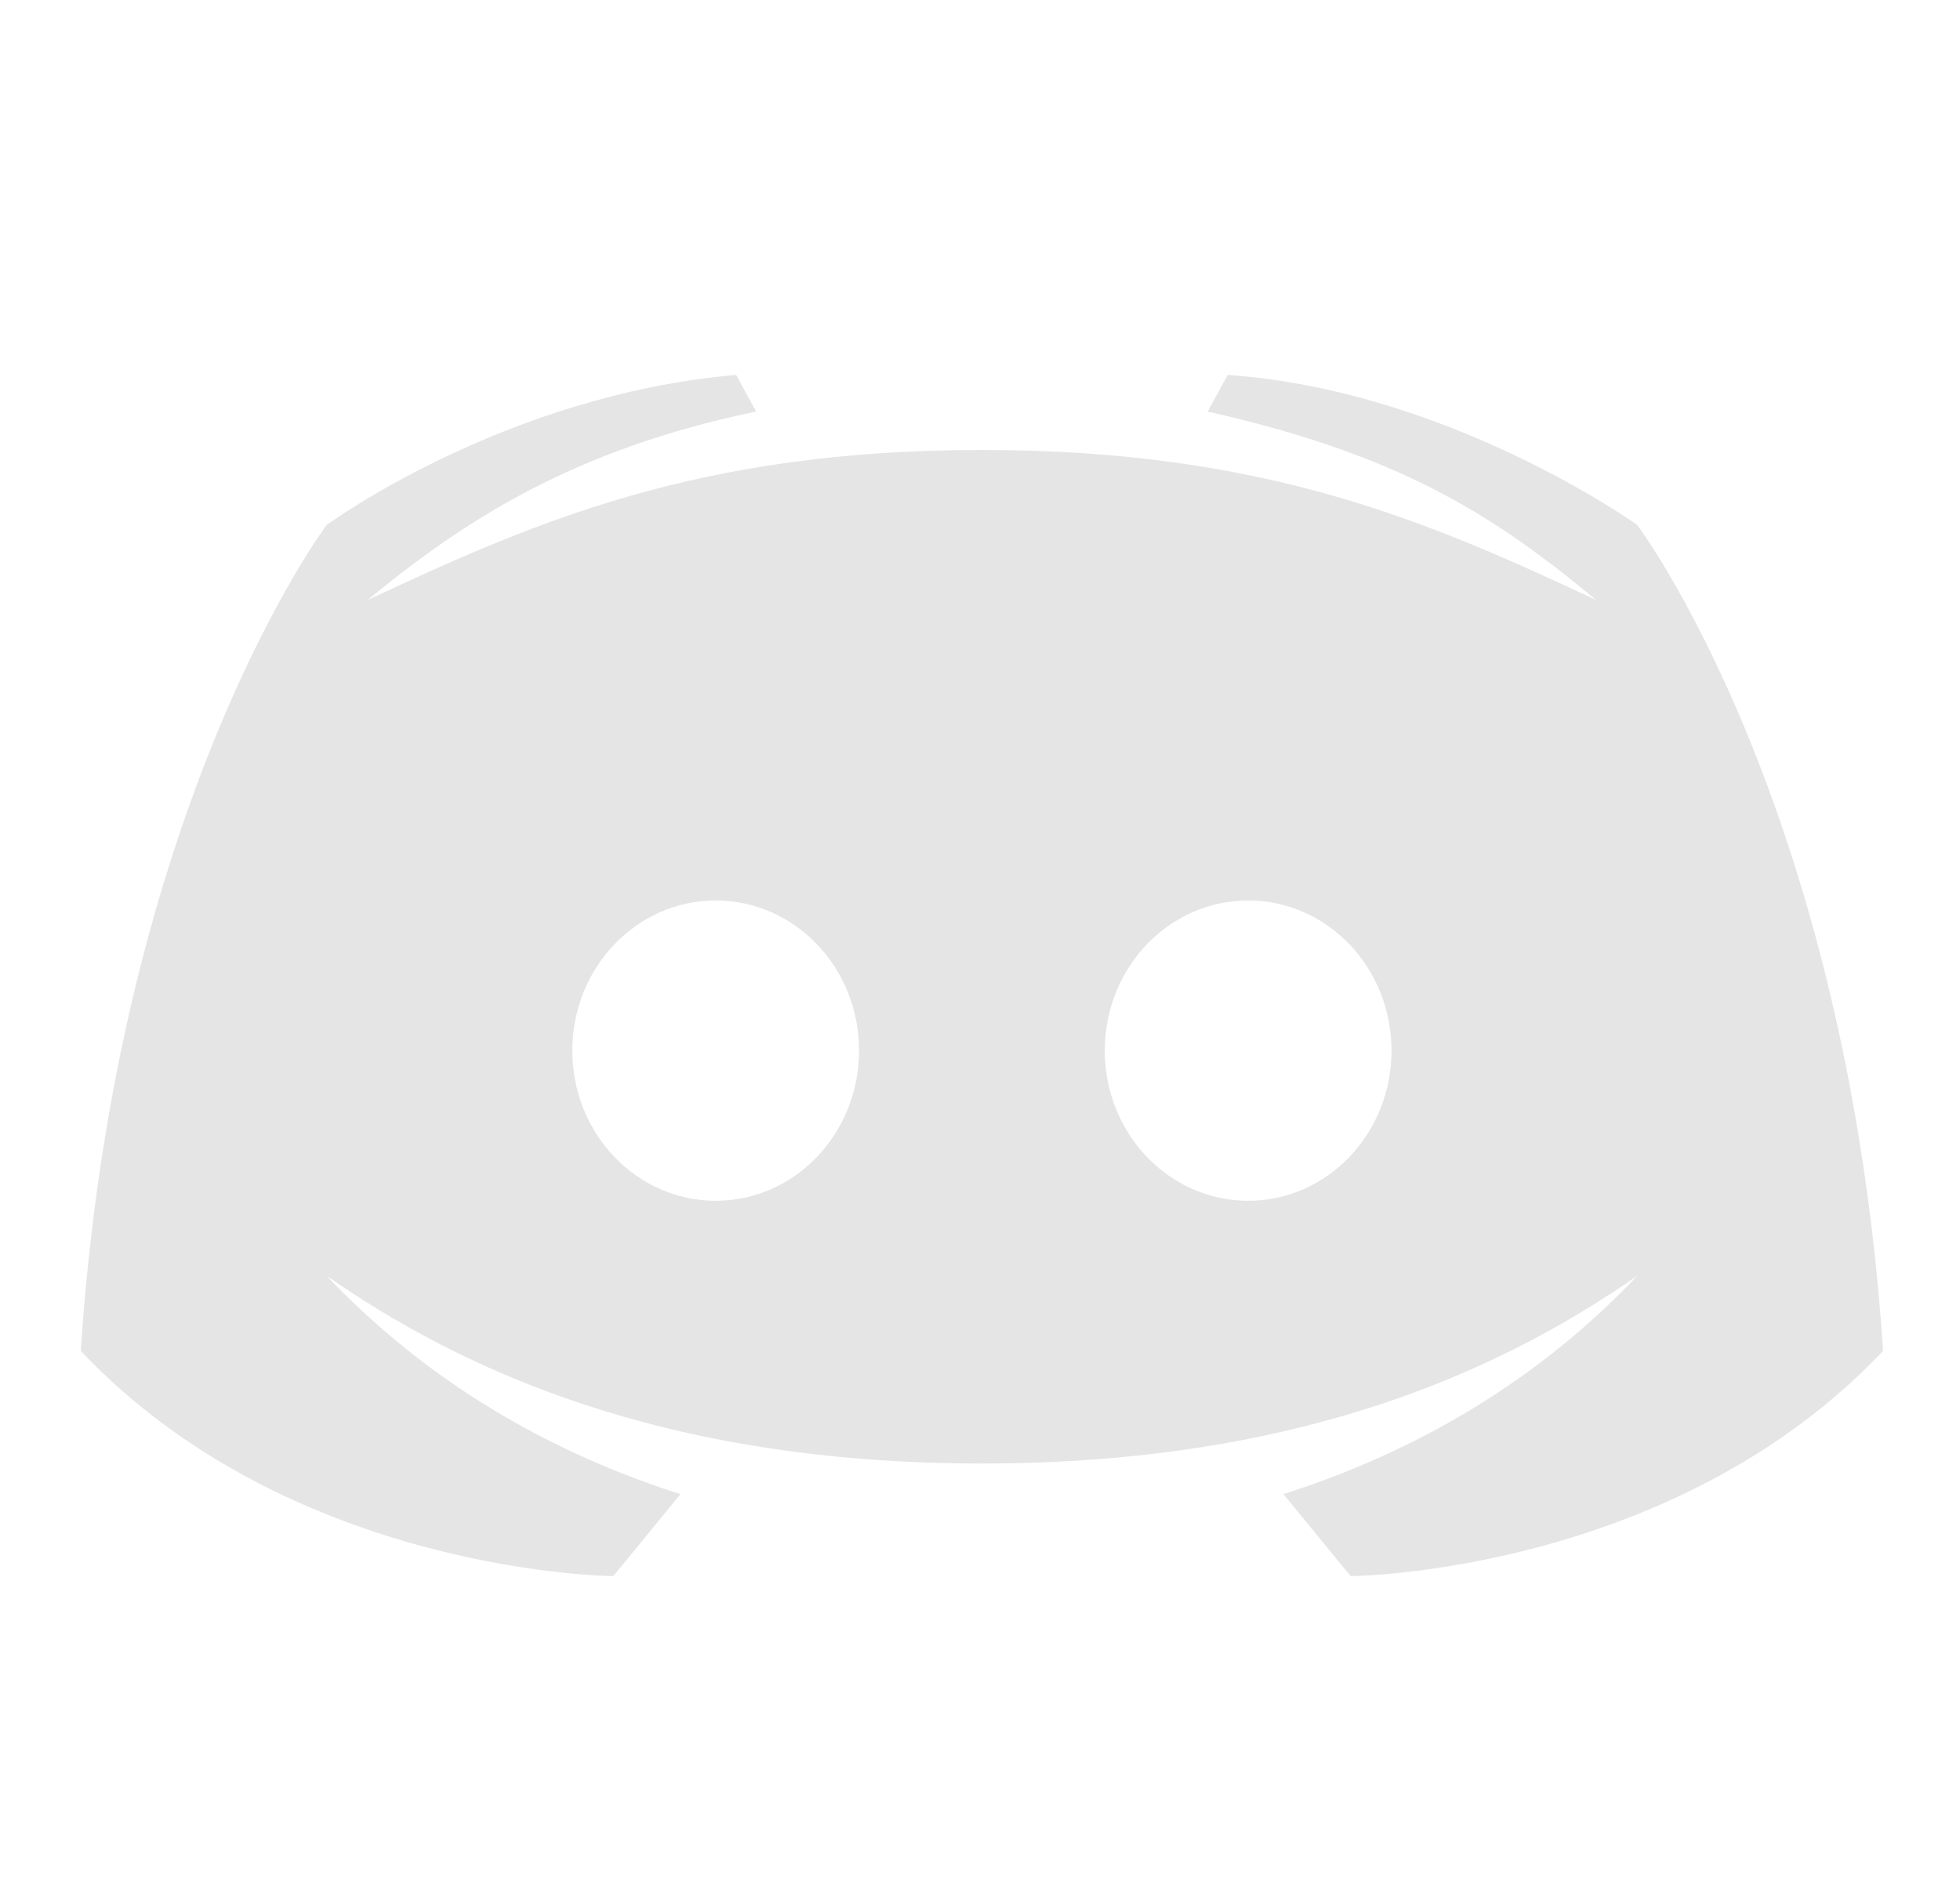 <svg width="24" height="23" viewBox="0 0 24 23" fill="none" xmlns="http://www.w3.org/2000/svg">
<g clip-path="url(#clip0_501_2494)">
<path d="M20.049 6.431C20.049 6.431 17.749 4.78 15.033 4.592L14.788 5.041C17.243 5.592 18.37 6.38 19.547 7.35C17.517 6.401 15.515 5.511 12.024 5.511C8.533 5.511 6.53 6.401 4.5 7.35C5.678 6.38 7.018 5.504 9.259 5.041L9.014 4.592C6.165 4.838 3.999 6.431 3.999 6.431C3.999 6.431 1.43 9.845 0.989 16.546C3.577 19.283 7.51 19.304 7.51 19.304L8.332 18.3C6.936 17.855 5.361 17.061 3.999 15.626C5.623 16.753 8.074 17.925 12.024 17.925C15.974 17.925 18.425 16.753 20.049 15.626C18.687 17.061 17.112 17.855 15.715 18.3L16.538 19.304C16.538 19.304 20.47 19.283 23.058 16.546C22.617 9.845 20.049 6.431 20.049 6.431ZM8.764 14.707C7.794 14.707 7.008 13.884 7.008 12.868C7.008 11.851 7.794 11.029 8.764 11.029C9.734 11.029 10.519 11.851 10.519 12.868C10.519 13.884 9.734 14.707 8.764 14.707ZM15.284 14.707C14.314 14.707 13.528 13.884 13.528 12.868C13.528 11.851 14.314 11.029 15.284 11.029C16.254 11.029 17.039 11.851 17.039 12.868C17.039 13.884 16.254 14.707 15.284 14.707Z" fill="#E5E5E5"/>
</g>
<defs>
<clipPath id="clip0_501_2494">
<rect width="22.069" height="22.069" fill="white" transform="translate(0.989 0.914)"/>
</clipPath>
</defs>
</svg>
